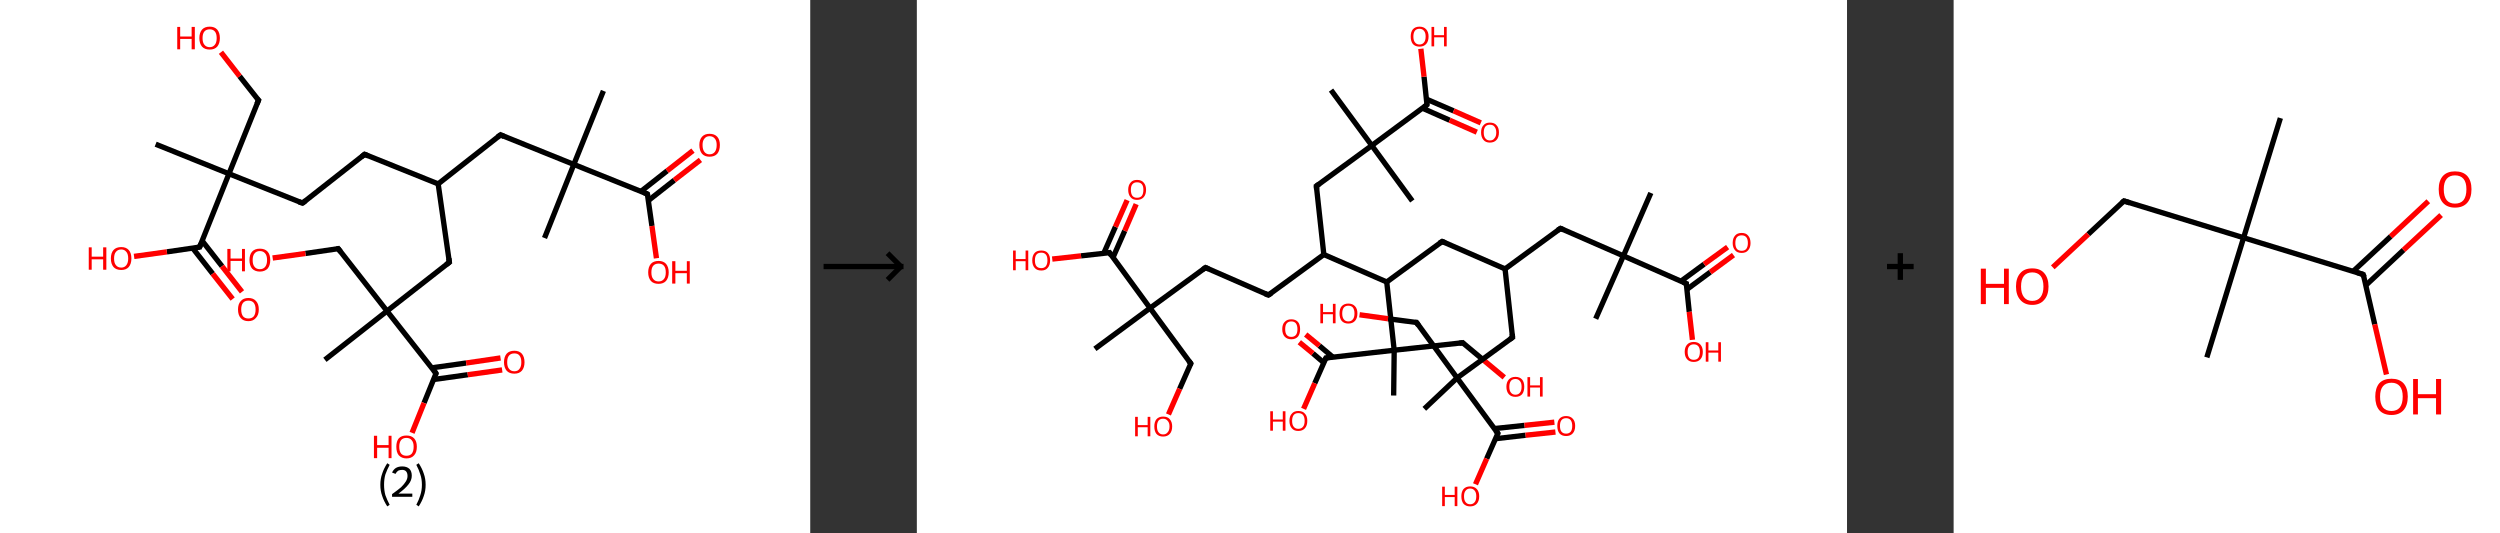 <?xml version='1.0' encoding='ASCII' standalone='yes'?>
<svg xmlns="http://www.w3.org/2000/svg" xmlns:xlink="http://www.w3.org/1999/xlink" version="1.1" width="938.0px" viewBox="0 0 938.0 200.0" height="200.0px">
  <rect x="0" y="0" width="938.0" height="200.0" fill="#333333" stroke="none"/>
  <g>
    <g transform="translate(0, 0) scale(1 1) "><!-- END OF HEADER -->
<rect style="opacity:1.0;fill:#FFFFFF;stroke:none" width="304.0" height="200.0" x="0.0" y="0.0"> </rect>
<path class="bond-0 atom-0 atom-1" d="M 226.4,34.1 L 215.3,61.7" style="fill:none;fill-rule:evenodd;stroke:#000000;stroke-width:2.0px;stroke-linecap:butt;stroke-linejoin:miter;stroke-opacity:1"/>
<path class="bond-1 atom-1 atom-2" d="M 215.3,61.7 L 204.3,89.3" style="fill:none;fill-rule:evenodd;stroke:#000000;stroke-width:2.0px;stroke-linecap:butt;stroke-linejoin:miter;stroke-opacity:1"/>
<path class="bond-2 atom-1 atom-3" d="M 215.3,61.7 L 187.8,50.6" style="fill:none;fill-rule:evenodd;stroke:#000000;stroke-width:2.0px;stroke-linecap:butt;stroke-linejoin:miter;stroke-opacity:1"/>
<path class="bond-3 atom-3 atom-4" d="M 187.8,50.6 L 164.4,69.0" style="fill:none;fill-rule:evenodd;stroke:#000000;stroke-width:2.0px;stroke-linecap:butt;stroke-linejoin:miter;stroke-opacity:1"/>
<path class="bond-4 atom-4 atom-5" d="M 164.4,69.0 L 136.8,57.9" style="fill:none;fill-rule:evenodd;stroke:#000000;stroke-width:2.0px;stroke-linecap:butt;stroke-linejoin:miter;stroke-opacity:1"/>
<path class="bond-5 atom-5 atom-6" d="M 136.8,57.9 L 113.5,76.2" style="fill:none;fill-rule:evenodd;stroke:#000000;stroke-width:2.0px;stroke-linecap:butt;stroke-linejoin:miter;stroke-opacity:1"/>
<path class="bond-6 atom-6 atom-7" d="M 113.5,76.2 L 85.9,65.2" style="fill:none;fill-rule:evenodd;stroke:#000000;stroke-width:2.0px;stroke-linecap:butt;stroke-linejoin:miter;stroke-opacity:1"/>
<path class="bond-7 atom-7 atom-8" d="M 85.9,65.2 L 58.4,54.1" style="fill:none;fill-rule:evenodd;stroke:#000000;stroke-width:2.0px;stroke-linecap:butt;stroke-linejoin:miter;stroke-opacity:1"/>
<path class="bond-8 atom-7 atom-9" d="M 85.9,65.2 L 97.0,37.6" style="fill:none;fill-rule:evenodd;stroke:#000000;stroke-width:2.0px;stroke-linecap:butt;stroke-linejoin:miter;stroke-opacity:1"/>
<path class="bond-9 atom-9 atom-10" d="M 97.0,37.6 L 89.9,28.6" style="fill:none;fill-rule:evenodd;stroke:#000000;stroke-width:2.0px;stroke-linecap:butt;stroke-linejoin:miter;stroke-opacity:1"/>
<path class="bond-9 atom-9 atom-10" d="M 89.9,28.6 L 82.9,19.6" style="fill:none;fill-rule:evenodd;stroke:#FF0000;stroke-width:2.0px;stroke-linecap:butt;stroke-linejoin:miter;stroke-opacity:1"/>
<path class="bond-10 atom-7 atom-11" d="M 85.9,65.2 L 74.9,92.7" style="fill:none;fill-rule:evenodd;stroke:#000000;stroke-width:2.0px;stroke-linecap:butt;stroke-linejoin:miter;stroke-opacity:1"/>
<path class="bond-11 atom-11 atom-12" d="M 72.3,93.1 L 79.8,102.7" style="fill:none;fill-rule:evenodd;stroke:#000000;stroke-width:2.0px;stroke-linecap:butt;stroke-linejoin:miter;stroke-opacity:1"/>
<path class="bond-11 atom-11 atom-12" d="M 79.8,102.7 L 87.3,112.2" style="fill:none;fill-rule:evenodd;stroke:#FF0000;stroke-width:2.0px;stroke-linecap:butt;stroke-linejoin:miter;stroke-opacity:1"/>
<path class="bond-11 atom-11 atom-12" d="M 75.8,90.3 L 83.3,99.9" style="fill:none;fill-rule:evenodd;stroke:#000000;stroke-width:2.0px;stroke-linecap:butt;stroke-linejoin:miter;stroke-opacity:1"/>
<path class="bond-11 atom-11 atom-12" d="M 83.3,99.9 L 90.8,109.5" style="fill:none;fill-rule:evenodd;stroke:#FF0000;stroke-width:2.0px;stroke-linecap:butt;stroke-linejoin:miter;stroke-opacity:1"/>
<path class="bond-12 atom-11 atom-13" d="M 74.9,92.7 L 62.6,94.5" style="fill:none;fill-rule:evenodd;stroke:#000000;stroke-width:2.0px;stroke-linecap:butt;stroke-linejoin:miter;stroke-opacity:1"/>
<path class="bond-12 atom-11 atom-13" d="M 62.6,94.5 L 50.3,96.2" style="fill:none;fill-rule:evenodd;stroke:#FF0000;stroke-width:2.0px;stroke-linecap:butt;stroke-linejoin:miter;stroke-opacity:1"/>
<path class="bond-13 atom-4 atom-14" d="M 164.4,69.0 L 168.6,98.4" style="fill:none;fill-rule:evenodd;stroke:#000000;stroke-width:2.0px;stroke-linecap:butt;stroke-linejoin:miter;stroke-opacity:1"/>
<path class="bond-14 atom-14 atom-15" d="M 168.6,98.4 L 145.2,116.7" style="fill:none;fill-rule:evenodd;stroke:#000000;stroke-width:2.0px;stroke-linecap:butt;stroke-linejoin:miter;stroke-opacity:1"/>
<path class="bond-15 atom-15 atom-16" d="M 145.2,116.7 L 121.9,135.0" style="fill:none;fill-rule:evenodd;stroke:#000000;stroke-width:2.0px;stroke-linecap:butt;stroke-linejoin:miter;stroke-opacity:1"/>
<path class="bond-16 atom-15 atom-17" d="M 145.2,116.7 L 126.9,93.3" style="fill:none;fill-rule:evenodd;stroke:#000000;stroke-width:2.0px;stroke-linecap:butt;stroke-linejoin:miter;stroke-opacity:1"/>
<path class="bond-17 atom-17 atom-18" d="M 126.9,93.3 L 114.6,95.1" style="fill:none;fill-rule:evenodd;stroke:#000000;stroke-width:2.0px;stroke-linecap:butt;stroke-linejoin:miter;stroke-opacity:1"/>
<path class="bond-17 atom-17 atom-18" d="M 114.6,95.1 L 102.3,96.8" style="fill:none;fill-rule:evenodd;stroke:#FF0000;stroke-width:2.0px;stroke-linecap:butt;stroke-linejoin:miter;stroke-opacity:1"/>
<path class="bond-18 atom-15 atom-19" d="M 145.2,116.7 L 163.6,140.1" style="fill:none;fill-rule:evenodd;stroke:#000000;stroke-width:2.0px;stroke-linecap:butt;stroke-linejoin:miter;stroke-opacity:1"/>
<path class="bond-19 atom-19 atom-20" d="M 162.6,142.4 L 175.5,140.6" style="fill:none;fill-rule:evenodd;stroke:#000000;stroke-width:2.0px;stroke-linecap:butt;stroke-linejoin:miter;stroke-opacity:1"/>
<path class="bond-19 atom-19 atom-20" d="M 175.5,140.6 L 188.4,138.8" style="fill:none;fill-rule:evenodd;stroke:#FF0000;stroke-width:2.0px;stroke-linecap:butt;stroke-linejoin:miter;stroke-opacity:1"/>
<path class="bond-19 atom-19 atom-20" d="M 162.0,138.0 L 174.9,136.2" style="fill:none;fill-rule:evenodd;stroke:#000000;stroke-width:2.0px;stroke-linecap:butt;stroke-linejoin:miter;stroke-opacity:1"/>
<path class="bond-19 atom-19 atom-20" d="M 174.9,136.2 L 187.8,134.3" style="fill:none;fill-rule:evenodd;stroke:#FF0000;stroke-width:2.0px;stroke-linecap:butt;stroke-linejoin:miter;stroke-opacity:1"/>
<path class="bond-20 atom-19 atom-21" d="M 163.6,140.1 L 159.1,151.2" style="fill:none;fill-rule:evenodd;stroke:#000000;stroke-width:2.0px;stroke-linecap:butt;stroke-linejoin:miter;stroke-opacity:1"/>
<path class="bond-20 atom-19 atom-21" d="M 159.1,151.2 L 154.6,162.4" style="fill:none;fill-rule:evenodd;stroke:#FF0000;stroke-width:2.0px;stroke-linecap:butt;stroke-linejoin:miter;stroke-opacity:1"/>
<path class="bond-21 atom-1 atom-22" d="M 215.3,61.7 L 242.9,72.8" style="fill:none;fill-rule:evenodd;stroke:#000000;stroke-width:2.0px;stroke-linecap:butt;stroke-linejoin:miter;stroke-opacity:1"/>
<path class="bond-22 atom-22 atom-23" d="M 243.2,75.3 L 253.0,67.6" style="fill:none;fill-rule:evenodd;stroke:#000000;stroke-width:2.0px;stroke-linecap:butt;stroke-linejoin:miter;stroke-opacity:1"/>
<path class="bond-22 atom-22 atom-23" d="M 253.0,67.6 L 262.8,60.0" style="fill:none;fill-rule:evenodd;stroke:#FF0000;stroke-width:2.0px;stroke-linecap:butt;stroke-linejoin:miter;stroke-opacity:1"/>
<path class="bond-22 atom-22 atom-23" d="M 240.5,71.8 L 250.3,64.1" style="fill:none;fill-rule:evenodd;stroke:#000000;stroke-width:2.0px;stroke-linecap:butt;stroke-linejoin:miter;stroke-opacity:1"/>
<path class="bond-22 atom-22 atom-23" d="M 250.3,64.1 L 260.0,56.5" style="fill:none;fill-rule:evenodd;stroke:#FF0000;stroke-width:2.0px;stroke-linecap:butt;stroke-linejoin:miter;stroke-opacity:1"/>
<path class="bond-23 atom-22 atom-24" d="M 242.9,72.8 L 244.6,84.8" style="fill:none;fill-rule:evenodd;stroke:#000000;stroke-width:2.0px;stroke-linecap:butt;stroke-linejoin:miter;stroke-opacity:1"/>
<path class="bond-23 atom-22 atom-24" d="M 244.6,84.8 L 246.3,96.9" style="fill:none;fill-rule:evenodd;stroke:#FF0000;stroke-width:2.0px;stroke-linecap:butt;stroke-linejoin:miter;stroke-opacity:1"/>
<path d="M 189.1,51.2 L 187.8,50.6 L 186.6,51.5" style="fill:none;stroke:#000000;stroke-width:2.0px;stroke-linecap:butt;stroke-linejoin:miter;stroke-opacity:1;"/>
<path d="M 138.2,58.5 L 136.8,57.9 L 135.7,58.8" style="fill:none;stroke:#000000;stroke-width:2.0px;stroke-linecap:butt;stroke-linejoin:miter;stroke-opacity:1;"/>
<path d="M 114.7,75.3 L 113.5,76.2 L 112.1,75.7" style="fill:none;stroke:#000000;stroke-width:2.0px;stroke-linecap:butt;stroke-linejoin:miter;stroke-opacity:1;"/>
<path d="M 96.4,39.0 L 97.0,37.6 L 96.6,37.2" style="fill:none;stroke:#000000;stroke-width:2.0px;stroke-linecap:butt;stroke-linejoin:miter;stroke-opacity:1;"/>
<path d="M 75.4,91.4 L 74.9,92.7 L 74.2,92.8" style="fill:none;stroke:#000000;stroke-width:2.0px;stroke-linecap:butt;stroke-linejoin:miter;stroke-opacity:1;"/>
<path d="M 168.4,96.9 L 168.6,98.4 L 167.4,99.3" style="fill:none;stroke:#000000;stroke-width:2.0px;stroke-linecap:butt;stroke-linejoin:miter;stroke-opacity:1;"/>
<path d="M 127.8,94.5 L 126.9,93.3 L 126.3,93.4" style="fill:none;stroke:#000000;stroke-width:2.0px;stroke-linecap:butt;stroke-linejoin:miter;stroke-opacity:1;"/>
<path d="M 162.7,138.9 L 163.6,140.1 L 163.4,140.6" style="fill:none;stroke:#000000;stroke-width:2.0px;stroke-linecap:butt;stroke-linejoin:miter;stroke-opacity:1;"/>
<path d="M 241.5,72.2 L 242.9,72.8 L 243.0,73.4" style="fill:none;stroke:#000000;stroke-width:2.0px;stroke-linecap:butt;stroke-linejoin:miter;stroke-opacity:1;"/>
<path class="atom-10" d="M 66.5 10.1 L 67.6 10.1 L 67.6 13.7 L 71.9 13.7 L 71.9 10.1 L 73.1 10.1 L 73.1 18.5 L 71.9 18.5 L 71.9 14.6 L 67.6 14.6 L 67.6 18.5 L 66.5 18.5 L 66.5 10.1 " fill="#FF0000"/>
<path class="atom-10" d="M 74.8 14.3 Q 74.8 12.3, 75.8 11.1 Q 76.8 10.0, 78.7 10.0 Q 80.5 10.0, 81.5 11.1 Q 82.5 12.3, 82.5 14.3 Q 82.5 16.3, 81.5 17.5 Q 80.5 18.6, 78.7 18.6 Q 76.8 18.6, 75.8 17.5 Q 74.8 16.3, 74.8 14.3 M 78.7 17.7 Q 79.9 17.7, 80.6 16.8 Q 81.3 16.0, 81.3 14.3 Q 81.3 12.6, 80.6 11.8 Q 79.9 11.0, 78.7 11.0 Q 77.4 11.0, 76.7 11.8 Q 76.0 12.6, 76.0 14.3 Q 76.0 16.0, 76.7 16.8 Q 77.4 17.7, 78.7 17.7 " fill="#FF0000"/>
<path class="atom-12" d="M 89.3 116.1 Q 89.3 114.1, 90.3 113.0 Q 91.3 111.8, 93.2 111.8 Q 95.1 111.8, 96.1 113.0 Q 97.1 114.1, 97.1 116.1 Q 97.1 118.2, 96.0 119.3 Q 95.0 120.5, 93.2 120.5 Q 91.3 120.5, 90.3 119.3 Q 89.3 118.2, 89.3 116.1 M 93.2 119.5 Q 94.5 119.5, 95.2 118.7 Q 95.9 117.8, 95.9 116.1 Q 95.9 114.5, 95.2 113.6 Q 94.5 112.8, 93.2 112.8 Q 91.9 112.8, 91.2 113.6 Q 90.5 114.5, 90.5 116.1 Q 90.5 117.8, 91.2 118.7 Q 91.9 119.5, 93.2 119.5 " fill="#FF0000"/>
<path class="atom-13" d="M 33.3 92.8 L 34.4 92.8 L 34.4 96.3 L 38.7 96.3 L 38.7 92.8 L 39.9 92.8 L 39.9 101.2 L 38.7 101.2 L 38.7 97.3 L 34.4 97.3 L 34.4 101.2 L 33.3 101.2 L 33.3 92.8 " fill="#FF0000"/>
<path class="atom-13" d="M 41.6 97.0 Q 41.6 94.9, 42.6 93.8 Q 43.6 92.7, 45.5 92.7 Q 47.3 92.7, 48.3 93.8 Q 49.3 94.9, 49.3 97.0 Q 49.3 99.0, 48.3 100.2 Q 47.3 101.3, 45.5 101.3 Q 43.6 101.3, 42.6 100.2 Q 41.6 99.0, 41.6 97.0 M 45.5 100.4 Q 46.7 100.4, 47.4 99.5 Q 48.1 98.6, 48.1 97.0 Q 48.1 95.3, 47.4 94.5 Q 46.7 93.6, 45.5 93.6 Q 44.2 93.6, 43.5 94.5 Q 42.8 95.3, 42.8 97.0 Q 42.8 98.7, 43.5 99.5 Q 44.2 100.4, 45.5 100.4 " fill="#FF0000"/>
<path class="atom-18" d="M 85.3 93.4 L 86.5 93.4 L 86.5 97.0 L 90.8 97.0 L 90.8 93.4 L 91.9 93.4 L 91.9 101.8 L 90.8 101.8 L 90.8 97.9 L 86.5 97.9 L 86.5 101.8 L 85.3 101.8 L 85.3 93.4 " fill="#FF0000"/>
<path class="atom-18" d="M 93.6 97.6 Q 93.6 95.5, 94.6 94.4 Q 95.6 93.3, 97.5 93.3 Q 99.4 93.3, 100.4 94.4 Q 101.4 95.5, 101.4 97.6 Q 101.4 99.6, 100.4 100.8 Q 99.3 101.9, 97.5 101.9 Q 95.7 101.9, 94.6 100.8 Q 93.6 99.6, 93.6 97.6 M 97.5 101.0 Q 98.8 101.0, 99.5 100.1 Q 100.2 99.2, 100.2 97.6 Q 100.2 95.9, 99.5 95.1 Q 98.8 94.2, 97.5 94.2 Q 96.2 94.2, 95.5 95.1 Q 94.8 95.9, 94.8 97.6 Q 94.8 99.3, 95.5 100.1 Q 96.2 101.0, 97.5 101.0 " fill="#FF0000"/>
<path class="atom-20" d="M 189.1 135.9 Q 189.1 133.9, 190.1 132.7 Q 191.1 131.6, 193.0 131.6 Q 194.8 131.6, 195.8 132.7 Q 196.8 133.9, 196.8 135.9 Q 196.8 137.9, 195.8 139.1 Q 194.8 140.2, 193.0 140.2 Q 191.1 140.2, 190.1 139.1 Q 189.1 137.9, 189.1 135.9 M 193.0 139.3 Q 194.3 139.3, 194.9 138.4 Q 195.6 137.6, 195.6 135.9 Q 195.6 134.2, 194.9 133.4 Q 194.3 132.6, 193.0 132.6 Q 191.7 132.6, 191.0 133.4 Q 190.3 134.2, 190.3 135.9 Q 190.3 137.6, 191.0 138.4 Q 191.7 139.3, 193.0 139.3 " fill="#FF0000"/>
<path class="atom-21" d="M 140.3 163.5 L 141.5 163.5 L 141.5 167.0 L 145.8 167.0 L 145.8 163.5 L 146.9 163.5 L 146.9 171.9 L 145.8 171.9 L 145.8 168.0 L 141.5 168.0 L 141.5 171.9 L 140.3 171.9 L 140.3 163.5 " fill="#FF0000"/>
<path class="atom-21" d="M 148.7 167.6 Q 148.7 165.6, 149.6 164.5 Q 150.6 163.4, 152.5 163.4 Q 154.4 163.4, 155.4 164.5 Q 156.4 165.6, 156.4 167.6 Q 156.4 169.7, 155.4 170.8 Q 154.4 172.0, 152.5 172.0 Q 150.7 172.0, 149.6 170.8 Q 148.7 169.7, 148.7 167.6 M 152.5 171.0 Q 153.8 171.0, 154.5 170.2 Q 155.2 169.3, 155.2 167.6 Q 155.2 166.0, 154.5 165.2 Q 153.8 164.3, 152.5 164.3 Q 151.2 164.3, 150.5 165.1 Q 149.8 166.0, 149.8 167.6 Q 149.8 169.3, 150.5 170.2 Q 151.2 171.0, 152.5 171.0 " fill="#FF0000"/>
<path class="atom-23" d="M 262.4 54.4 Q 262.4 52.4, 263.4 51.3 Q 264.4 50.2, 266.2 50.2 Q 268.1 50.2, 269.1 51.3 Q 270.1 52.4, 270.1 54.4 Q 270.1 56.5, 269.1 57.7 Q 268.1 58.8, 266.2 58.8 Q 264.4 58.8, 263.4 57.7 Q 262.4 56.5, 262.4 54.4 M 266.2 57.9 Q 267.5 57.9, 268.2 57.0 Q 268.9 56.1, 268.9 54.4 Q 268.9 52.8, 268.2 52.0 Q 267.5 51.1, 266.2 51.1 Q 265.0 51.1, 264.3 52.0 Q 263.6 52.8, 263.6 54.4 Q 263.6 56.1, 264.3 57.0 Q 265.0 57.9, 266.2 57.9 " fill="#FF0000"/>
<path class="atom-24" d="M 243.2 102.2 Q 243.2 100.2, 244.2 99.0 Q 245.2 97.9, 247.1 97.9 Q 248.9 97.9, 249.9 99.0 Q 250.9 100.2, 250.9 102.2 Q 250.9 104.2, 249.9 105.4 Q 248.9 106.5, 247.1 106.5 Q 245.2 106.5, 244.2 105.4 Q 243.2 104.2, 243.2 102.2 M 247.1 105.6 Q 248.4 105.6, 249.1 104.7 Q 249.8 103.9, 249.8 102.2 Q 249.8 100.5, 249.1 99.7 Q 248.4 98.9, 247.1 98.9 Q 245.8 98.9, 245.1 99.7 Q 244.4 100.5, 244.4 102.2 Q 244.4 103.9, 245.1 104.7 Q 245.8 105.6, 247.1 105.6 " fill="#FF0000"/>
<path class="atom-24" d="M 252.2 98.0 L 253.4 98.0 L 253.4 101.6 L 257.7 101.6 L 257.7 98.0 L 258.8 98.0 L 258.8 106.4 L 257.7 106.4 L 257.7 102.5 L 253.4 102.5 L 253.4 106.4 L 252.2 106.4 L 252.2 98.0 " fill="#FF0000"/>
<path class="legend" d="M 142.7 181.9 Q 142.7 179.6, 143.4 177.7 Q 144.0 175.8, 145.3 173.8 L 146.2 174.4 Q 145.2 176.3, 144.6 178.0 Q 144.1 179.7, 144.1 181.9 Q 144.1 184.0, 144.6 185.8 Q 145.2 187.5, 146.2 189.4 L 145.3 190.0 Q 144.0 188.0, 143.4 186.1 Q 142.7 184.2, 142.7 181.9 " fill="#000000"/>
<path class="legend" d="M 147.1 177.3 Q 147.6 176.2, 148.5 175.6 Q 149.5 175.0, 150.9 175.0 Q 152.6 175.0, 153.6 175.9 Q 154.5 176.8, 154.5 178.5 Q 154.5 180.2, 153.3 181.7 Q 152.1 183.3, 149.5 185.2 L 154.7 185.2 L 154.7 186.4 L 147.1 186.4 L 147.1 185.4 Q 149.2 183.9, 150.5 182.8 Q 151.7 181.6, 152.3 180.6 Q 152.9 179.6, 152.9 178.6 Q 152.9 177.5, 152.4 176.9 Q 151.9 176.3, 150.9 176.3 Q 150.0 176.3, 149.4 176.6 Q 148.8 177.0, 148.4 177.8 L 147.1 177.3 " fill="#000000"/>
<path class="legend" d="M 159.7 181.9 Q 159.7 184.2, 159.0 186.1 Q 158.4 188.0, 157.1 190.0 L 156.2 189.4 Q 157.2 187.5, 157.7 185.8 Q 158.3 184.0, 158.3 181.9 Q 158.3 179.7, 157.7 178.0 Q 157.2 176.3, 156.2 174.4 L 157.1 173.8 Q 158.4 175.8, 159.0 177.7 Q 159.7 179.6, 159.7 181.9 " fill="#000000"/>
</g>
    <g transform="translate(304.0, 0) scale(1 1) "><line x1="5" y1="100" x2="35" y2="100" style="stroke:rgb(0,0,0);stroke-width:2"/>
  <line x1="34" y1="100" x2="29" y2="95" style="stroke:rgb(0,0,0);stroke-width:2"/>
  <line x1="34" y1="100" x2="29" y2="105" style="stroke:rgb(0,0,0);stroke-width:2"/>
</g>
    <g transform="translate(344.0, 0) scale(1 1) "><!-- END OF HEADER -->
<rect style="opacity:1.0;fill:#FFFFFF;stroke:none" width="349.0" height="200.0" x="0.0" y="0.0"> </rect>
<path class="bond-0 atom-0 atom-1" d="M 275.4,72.4 L 265.1,96.0" style="fill:none;fill-rule:evenodd;stroke:#000000;stroke-width:2.0px;stroke-linecap:butt;stroke-linejoin:miter;stroke-opacity:1"/>
<path class="bond-1 atom-1 atom-2" d="M 265.1,96.0 L 254.7,119.6" style="fill:none;fill-rule:evenodd;stroke:#000000;stroke-width:2.0px;stroke-linecap:butt;stroke-linejoin:miter;stroke-opacity:1"/>
<path class="bond-2 atom-1 atom-3" d="M 265.1,96.0 L 241.5,85.7" style="fill:none;fill-rule:evenodd;stroke:#000000;stroke-width:2.0px;stroke-linecap:butt;stroke-linejoin:miter;stroke-opacity:1"/>
<path class="bond-3 atom-3 atom-4" d="M 241.5,85.7 L 220.7,100.9" style="fill:none;fill-rule:evenodd;stroke:#000000;stroke-width:2.0px;stroke-linecap:butt;stroke-linejoin:miter;stroke-opacity:1"/>
<path class="bond-4 atom-4 atom-5" d="M 220.7,100.9 L 197.1,90.6" style="fill:none;fill-rule:evenodd;stroke:#000000;stroke-width:2.0px;stroke-linecap:butt;stroke-linejoin:miter;stroke-opacity:1"/>
<path class="bond-5 atom-5 atom-6" d="M 197.1,90.6 L 176.3,105.8" style="fill:none;fill-rule:evenodd;stroke:#000000;stroke-width:2.0px;stroke-linecap:butt;stroke-linejoin:miter;stroke-opacity:1"/>
<path class="bond-6 atom-6 atom-7" d="M 176.3,105.8 L 152.7,95.5" style="fill:none;fill-rule:evenodd;stroke:#000000;stroke-width:2.0px;stroke-linecap:butt;stroke-linejoin:miter;stroke-opacity:1"/>
<path class="bond-7 atom-7 atom-8" d="M 152.7,95.5 L 131.9,110.7" style="fill:none;fill-rule:evenodd;stroke:#000000;stroke-width:2.0px;stroke-linecap:butt;stroke-linejoin:miter;stroke-opacity:1"/>
<path class="bond-8 atom-8 atom-9" d="M 131.9,110.7 L 108.3,100.4" style="fill:none;fill-rule:evenodd;stroke:#000000;stroke-width:2.0px;stroke-linecap:butt;stroke-linejoin:miter;stroke-opacity:1"/>
<path class="bond-9 atom-9 atom-10" d="M 108.3,100.4 L 87.5,115.6" style="fill:none;fill-rule:evenodd;stroke:#000000;stroke-width:2.0px;stroke-linecap:butt;stroke-linejoin:miter;stroke-opacity:1"/>
<path class="bond-10 atom-10 atom-11" d="M 87.5,115.6 L 66.8,130.9" style="fill:none;fill-rule:evenodd;stroke:#000000;stroke-width:2.0px;stroke-linecap:butt;stroke-linejoin:miter;stroke-opacity:1"/>
<path class="bond-11 atom-10 atom-12" d="M 87.5,115.6 L 102.8,136.4" style="fill:none;fill-rule:evenodd;stroke:#000000;stroke-width:2.0px;stroke-linecap:butt;stroke-linejoin:miter;stroke-opacity:1"/>
<path class="bond-12 atom-12 atom-13" d="M 102.8,136.4 L 98.6,145.9" style="fill:none;fill-rule:evenodd;stroke:#000000;stroke-width:2.0px;stroke-linecap:butt;stroke-linejoin:miter;stroke-opacity:1"/>
<path class="bond-12 atom-12 atom-13" d="M 98.6,145.9 L 94.4,155.5" style="fill:none;fill-rule:evenodd;stroke:#FF0000;stroke-width:2.0px;stroke-linecap:butt;stroke-linejoin:miter;stroke-opacity:1"/>
<path class="bond-13 atom-10 atom-14" d="M 87.5,115.6 L 72.3,94.8" style="fill:none;fill-rule:evenodd;stroke:#000000;stroke-width:2.0px;stroke-linecap:butt;stroke-linejoin:miter;stroke-opacity:1"/>
<path class="bond-14 atom-14 atom-15" d="M 73.6,96.6 L 78.0,86.6" style="fill:none;fill-rule:evenodd;stroke:#000000;stroke-width:2.0px;stroke-linecap:butt;stroke-linejoin:miter;stroke-opacity:1"/>
<path class="bond-14 atom-14 atom-15" d="M 78.0,86.6 L 82.3,76.6" style="fill:none;fill-rule:evenodd;stroke:#FF0000;stroke-width:2.0px;stroke-linecap:butt;stroke-linejoin:miter;stroke-opacity:1"/>
<path class="bond-14 atom-14 atom-15" d="M 70.1,95.1 L 74.5,85.1" style="fill:none;fill-rule:evenodd;stroke:#000000;stroke-width:2.0px;stroke-linecap:butt;stroke-linejoin:miter;stroke-opacity:1"/>
<path class="bond-14 atom-14 atom-15" d="M 74.5,85.1 L 78.9,75.1" style="fill:none;fill-rule:evenodd;stroke:#FF0000;stroke-width:2.0px;stroke-linecap:butt;stroke-linejoin:miter;stroke-opacity:1"/>
<path class="bond-15 atom-14 atom-16" d="M 72.3,94.8 L 61.6,96.0" style="fill:none;fill-rule:evenodd;stroke:#000000;stroke-width:2.0px;stroke-linecap:butt;stroke-linejoin:miter;stroke-opacity:1"/>
<path class="bond-15 atom-14 atom-16" d="M 61.6,96.0 L 50.8,97.2" style="fill:none;fill-rule:evenodd;stroke:#FF0000;stroke-width:2.0px;stroke-linecap:butt;stroke-linejoin:miter;stroke-opacity:1"/>
<path class="bond-16 atom-7 atom-17" d="M 152.7,95.5 L 149.9,69.8" style="fill:none;fill-rule:evenodd;stroke:#000000;stroke-width:2.0px;stroke-linecap:butt;stroke-linejoin:miter;stroke-opacity:1"/>
<path class="bond-17 atom-17 atom-18" d="M 149.9,69.8 L 170.7,54.6" style="fill:none;fill-rule:evenodd;stroke:#000000;stroke-width:2.0px;stroke-linecap:butt;stroke-linejoin:miter;stroke-opacity:1"/>
<path class="bond-18 atom-18 atom-19" d="M 170.7,54.6 L 185.9,75.4" style="fill:none;fill-rule:evenodd;stroke:#000000;stroke-width:2.0px;stroke-linecap:butt;stroke-linejoin:miter;stroke-opacity:1"/>
<path class="bond-19 atom-18 atom-20" d="M 170.7,54.6 L 155.4,33.8" style="fill:none;fill-rule:evenodd;stroke:#000000;stroke-width:2.0px;stroke-linecap:butt;stroke-linejoin:miter;stroke-opacity:1"/>
<path class="bond-20 atom-18 atom-21" d="M 170.7,54.6 L 191.4,39.3" style="fill:none;fill-rule:evenodd;stroke:#000000;stroke-width:2.0px;stroke-linecap:butt;stroke-linejoin:miter;stroke-opacity:1"/>
<path class="bond-21 atom-21 atom-22" d="M 189.7,40.6 L 199.9,45.1" style="fill:none;fill-rule:evenodd;stroke:#000000;stroke-width:2.0px;stroke-linecap:butt;stroke-linejoin:miter;stroke-opacity:1"/>
<path class="bond-21 atom-21 atom-22" d="M 199.9,45.1 L 210.1,49.6" style="fill:none;fill-rule:evenodd;stroke:#FF0000;stroke-width:2.0px;stroke-linecap:butt;stroke-linejoin:miter;stroke-opacity:1"/>
<path class="bond-21 atom-21 atom-22" d="M 191.2,37.2 L 201.4,41.6" style="fill:none;fill-rule:evenodd;stroke:#000000;stroke-width:2.0px;stroke-linecap:butt;stroke-linejoin:miter;stroke-opacity:1"/>
<path class="bond-21 atom-21 atom-22" d="M 201.4,41.6 L 211.6,46.1" style="fill:none;fill-rule:evenodd;stroke:#FF0000;stroke-width:2.0px;stroke-linecap:butt;stroke-linejoin:miter;stroke-opacity:1"/>
<path class="bond-22 atom-21 atom-23" d="M 191.4,39.3 L 190.3,28.8" style="fill:none;fill-rule:evenodd;stroke:#000000;stroke-width:2.0px;stroke-linecap:butt;stroke-linejoin:miter;stroke-opacity:1"/>
<path class="bond-22 atom-21 atom-23" d="M 190.3,28.8 L 189.1,18.3" style="fill:none;fill-rule:evenodd;stroke:#FF0000;stroke-width:2.0px;stroke-linecap:butt;stroke-linejoin:miter;stroke-opacity:1"/>
<path class="bond-23 atom-6 atom-24" d="M 176.3,105.8 L 179.1,131.4" style="fill:none;fill-rule:evenodd;stroke:#000000;stroke-width:2.0px;stroke-linecap:butt;stroke-linejoin:miter;stroke-opacity:1"/>
<path class="bond-24 atom-24 atom-25" d="M 179.1,131.4 L 178.9,148.4" style="fill:none;fill-rule:evenodd;stroke:#000000;stroke-width:2.0px;stroke-linecap:butt;stroke-linejoin:miter;stroke-opacity:1"/>
<path class="bond-25 atom-24 atom-26" d="M 179.1,131.4 L 204.8,128.6" style="fill:none;fill-rule:evenodd;stroke:#000000;stroke-width:2.0px;stroke-linecap:butt;stroke-linejoin:miter;stroke-opacity:1"/>
<path class="bond-26 atom-26 atom-27" d="M 204.8,128.6 L 212.6,135.1" style="fill:none;fill-rule:evenodd;stroke:#000000;stroke-width:2.0px;stroke-linecap:butt;stroke-linejoin:miter;stroke-opacity:1"/>
<path class="bond-26 atom-26 atom-27" d="M 212.6,135.1 L 220.4,141.6" style="fill:none;fill-rule:evenodd;stroke:#FF0000;stroke-width:2.0px;stroke-linecap:butt;stroke-linejoin:miter;stroke-opacity:1"/>
<path class="bond-27 atom-24 atom-28" d="M 179.1,131.4 L 153.5,134.3" style="fill:none;fill-rule:evenodd;stroke:#000000;stroke-width:2.0px;stroke-linecap:butt;stroke-linejoin:miter;stroke-opacity:1"/>
<path class="bond-28 atom-28 atom-29" d="M 156.1,134.0 L 151.0,129.7" style="fill:none;fill-rule:evenodd;stroke:#000000;stroke-width:2.0px;stroke-linecap:butt;stroke-linejoin:miter;stroke-opacity:1"/>
<path class="bond-28 atom-28 atom-29" d="M 151.0,129.7 L 145.9,125.5" style="fill:none;fill-rule:evenodd;stroke:#FF0000;stroke-width:2.0px;stroke-linecap:butt;stroke-linejoin:miter;stroke-opacity:1"/>
<path class="bond-28 atom-28 atom-29" d="M 152.7,136.1 L 148.6,132.6" style="fill:none;fill-rule:evenodd;stroke:#000000;stroke-width:2.0px;stroke-linecap:butt;stroke-linejoin:miter;stroke-opacity:1"/>
<path class="bond-28 atom-28 atom-29" d="M 148.6,132.6 L 143.5,128.4" style="fill:none;fill-rule:evenodd;stroke:#FF0000;stroke-width:2.0px;stroke-linecap:butt;stroke-linejoin:miter;stroke-opacity:1"/>
<path class="bond-29 atom-28 atom-30" d="M 153.5,134.3 L 149.3,143.8" style="fill:none;fill-rule:evenodd;stroke:#000000;stroke-width:2.0px;stroke-linecap:butt;stroke-linejoin:miter;stroke-opacity:1"/>
<path class="bond-29 atom-28 atom-30" d="M 149.3,143.8 L 145.1,153.4" style="fill:none;fill-rule:evenodd;stroke:#FF0000;stroke-width:2.0px;stroke-linecap:butt;stroke-linejoin:miter;stroke-opacity:1"/>
<path class="bond-30 atom-4 atom-31" d="M 220.7,100.9 L 223.5,126.6" style="fill:none;fill-rule:evenodd;stroke:#000000;stroke-width:2.0px;stroke-linecap:butt;stroke-linejoin:miter;stroke-opacity:1"/>
<path class="bond-31 atom-31 atom-32" d="M 223.5,126.6 L 202.7,141.8" style="fill:none;fill-rule:evenodd;stroke:#000000;stroke-width:2.0px;stroke-linecap:butt;stroke-linejoin:miter;stroke-opacity:1"/>
<path class="bond-32 atom-32 atom-33" d="M 202.7,141.8 L 190.4,153.4" style="fill:none;fill-rule:evenodd;stroke:#000000;stroke-width:2.0px;stroke-linecap:butt;stroke-linejoin:miter;stroke-opacity:1"/>
<path class="bond-33 atom-32 atom-34" d="M 202.7,141.8 L 187.5,121.0" style="fill:none;fill-rule:evenodd;stroke:#000000;stroke-width:2.0px;stroke-linecap:butt;stroke-linejoin:miter;stroke-opacity:1"/>
<path class="bond-34 atom-34 atom-35" d="M 187.5,121.0 L 176.8,119.6" style="fill:none;fill-rule:evenodd;stroke:#000000;stroke-width:2.0px;stroke-linecap:butt;stroke-linejoin:miter;stroke-opacity:1"/>
<path class="bond-34 atom-34 atom-35" d="M 176.8,119.6 L 166.1,118.1" style="fill:none;fill-rule:evenodd;stroke:#FF0000;stroke-width:2.0px;stroke-linecap:butt;stroke-linejoin:miter;stroke-opacity:1"/>
<path class="bond-35 atom-32 atom-36" d="M 202.7,141.8 L 218.0,162.6" style="fill:none;fill-rule:evenodd;stroke:#000000;stroke-width:2.0px;stroke-linecap:butt;stroke-linejoin:miter;stroke-opacity:1"/>
<path class="bond-36 atom-36 atom-37" d="M 217.1,164.6 L 228.4,163.3" style="fill:none;fill-rule:evenodd;stroke:#000000;stroke-width:2.0px;stroke-linecap:butt;stroke-linejoin:miter;stroke-opacity:1"/>
<path class="bond-36 atom-36 atom-37" d="M 228.4,163.3 L 239.6,162.1" style="fill:none;fill-rule:evenodd;stroke:#FF0000;stroke-width:2.0px;stroke-linecap:butt;stroke-linejoin:miter;stroke-opacity:1"/>
<path class="bond-36 atom-36 atom-37" d="M 216.7,160.8 L 228.0,159.6" style="fill:none;fill-rule:evenodd;stroke:#000000;stroke-width:2.0px;stroke-linecap:butt;stroke-linejoin:miter;stroke-opacity:1"/>
<path class="bond-36 atom-36 atom-37" d="M 228.0,159.6 L 239.2,158.4" style="fill:none;fill-rule:evenodd;stroke:#FF0000;stroke-width:2.0px;stroke-linecap:butt;stroke-linejoin:miter;stroke-opacity:1"/>
<path class="bond-37 atom-36 atom-38" d="M 218.0,162.6 L 213.8,172.1" style="fill:none;fill-rule:evenodd;stroke:#000000;stroke-width:2.0px;stroke-linecap:butt;stroke-linejoin:miter;stroke-opacity:1"/>
<path class="bond-37 atom-36 atom-38" d="M 213.8,172.1 L 209.6,181.7" style="fill:none;fill-rule:evenodd;stroke:#FF0000;stroke-width:2.0px;stroke-linecap:butt;stroke-linejoin:miter;stroke-opacity:1"/>
<path class="bond-38 atom-1 atom-39" d="M 265.1,96.0 L 288.7,106.4" style="fill:none;fill-rule:evenodd;stroke:#000000;stroke-width:2.0px;stroke-linecap:butt;stroke-linejoin:miter;stroke-opacity:1"/>
<path class="bond-39 atom-39 atom-40" d="M 288.9,108.6 L 297.7,102.1" style="fill:none;fill-rule:evenodd;stroke:#000000;stroke-width:2.0px;stroke-linecap:butt;stroke-linejoin:miter;stroke-opacity:1"/>
<path class="bond-39 atom-39 atom-40" d="M 297.7,102.1 L 306.4,95.7" style="fill:none;fill-rule:evenodd;stroke:#FF0000;stroke-width:2.0px;stroke-linecap:butt;stroke-linejoin:miter;stroke-opacity:1"/>
<path class="bond-39 atom-39 atom-40" d="M 286.7,105.5 L 295.4,99.1" style="fill:none;fill-rule:evenodd;stroke:#000000;stroke-width:2.0px;stroke-linecap:butt;stroke-linejoin:miter;stroke-opacity:1"/>
<path class="bond-39 atom-39 atom-40" d="M 295.4,99.1 L 304.2,92.7" style="fill:none;fill-rule:evenodd;stroke:#FF0000;stroke-width:2.0px;stroke-linecap:butt;stroke-linejoin:miter;stroke-opacity:1"/>
<path class="bond-40 atom-39 atom-41" d="M 288.7,106.4 L 289.8,117.0" style="fill:none;fill-rule:evenodd;stroke:#000000;stroke-width:2.0px;stroke-linecap:butt;stroke-linejoin:miter;stroke-opacity:1"/>
<path class="bond-40 atom-39 atom-41" d="M 289.8,117.0 L 291.0,127.5" style="fill:none;fill-rule:evenodd;stroke:#FF0000;stroke-width:2.0px;stroke-linecap:butt;stroke-linejoin:miter;stroke-opacity:1"/>
<path d="M 242.6,86.2 L 241.5,85.7 L 240.4,86.4" style="fill:none;stroke:#000000;stroke-width:2.0px;stroke-linecap:butt;stroke-linejoin:miter;stroke-opacity:1;"/>
<path d="M 198.3,91.1 L 197.1,90.6 L 196.0,91.3" style="fill:none;stroke:#000000;stroke-width:2.0px;stroke-linecap:butt;stroke-linejoin:miter;stroke-opacity:1;"/>
<path d="M 133.0,110.0 L 131.9,110.7 L 130.7,110.2" style="fill:none;stroke:#000000;stroke-width:2.0px;stroke-linecap:butt;stroke-linejoin:miter;stroke-opacity:1;"/>
<path d="M 109.5,100.9 L 108.3,100.4 L 107.3,101.1" style="fill:none;stroke:#000000;stroke-width:2.0px;stroke-linecap:butt;stroke-linejoin:miter;stroke-opacity:1;"/>
<path d="M 102.0,135.4 L 102.8,136.4 L 102.6,136.9" style="fill:none;stroke:#000000;stroke-width:2.0px;stroke-linecap:butt;stroke-linejoin:miter;stroke-opacity:1;"/>
<path d="M 73.0,95.9 L 72.3,94.8 L 71.7,94.9" style="fill:none;stroke:#000000;stroke-width:2.0px;stroke-linecap:butt;stroke-linejoin:miter;stroke-opacity:1;"/>
<path d="M 150.0,71.1 L 149.9,69.8 L 150.9,69.1" style="fill:none;stroke:#000000;stroke-width:2.0px;stroke-linecap:butt;stroke-linejoin:miter;stroke-opacity:1;"/>
<path d="M 190.4,40.1 L 191.4,39.3 L 191.4,38.8" style="fill:none;stroke:#000000;stroke-width:2.0px;stroke-linecap:butt;stroke-linejoin:miter;stroke-opacity:1;"/>
<path d="M 203.5,128.8 L 204.8,128.6 L 205.1,128.9" style="fill:none;stroke:#000000;stroke-width:2.0px;stroke-linecap:butt;stroke-linejoin:miter;stroke-opacity:1;"/>
<path d="M 154.8,134.1 L 153.5,134.3 L 153.3,134.8" style="fill:none;stroke:#000000;stroke-width:2.0px;stroke-linecap:butt;stroke-linejoin:miter;stroke-opacity:1;"/>
<path d="M 223.4,125.3 L 223.5,126.6 L 222.5,127.3" style="fill:none;stroke:#000000;stroke-width:2.0px;stroke-linecap:butt;stroke-linejoin:miter;stroke-opacity:1;"/>
<path d="M 188.2,122.1 L 187.5,121.0 L 186.9,121.0" style="fill:none;stroke:#000000;stroke-width:2.0px;stroke-linecap:butt;stroke-linejoin:miter;stroke-opacity:1;"/>
<path d="M 217.2,161.6 L 218.0,162.6 L 217.8,163.1" style="fill:none;stroke:#000000;stroke-width:2.0px;stroke-linecap:butt;stroke-linejoin:miter;stroke-opacity:1;"/>
<path d="M 287.5,105.9 L 288.7,106.4 L 288.7,106.9" style="fill:none;stroke:#000000;stroke-width:2.0px;stroke-linecap:butt;stroke-linejoin:miter;stroke-opacity:1;"/>
<path class="atom-13" d="M 81.9 156.4 L 82.9 156.4 L 82.9 159.5 L 86.6 159.5 L 86.6 156.4 L 87.6 156.4 L 87.6 163.7 L 86.6 163.7 L 86.6 160.3 L 82.9 160.3 L 82.9 163.7 L 81.9 163.7 L 81.9 156.4 " fill="#FF0000"/>
<path class="atom-13" d="M 89.1 160.0 Q 89.1 158.3, 89.9 157.3 Q 90.8 156.3, 92.4 156.3 Q 94.1 156.3, 94.9 157.3 Q 95.8 158.3, 95.8 160.0 Q 95.8 161.8, 94.9 162.8 Q 94.0 163.8, 92.4 163.8 Q 90.8 163.8, 89.9 162.8 Q 89.1 161.8, 89.1 160.0 M 92.4 163.0 Q 93.5 163.0, 94.1 162.2 Q 94.8 161.5, 94.8 160.0 Q 94.8 158.6, 94.1 157.9 Q 93.5 157.1, 92.4 157.1 Q 91.3 157.1, 90.7 157.8 Q 90.1 158.6, 90.1 160.0 Q 90.1 161.5, 90.7 162.2 Q 91.3 163.0, 92.4 163.0 " fill="#FF0000"/>
<path class="atom-15" d="M 79.3 71.2 Q 79.3 69.5, 80.2 68.5 Q 81.0 67.5, 82.6 67.5 Q 84.3 67.5, 85.1 68.5 Q 86.0 69.5, 86.0 71.2 Q 86.0 73.0, 85.1 74.0 Q 84.2 75.0, 82.6 75.0 Q 81.0 75.0, 80.2 74.0 Q 79.3 73.0, 79.3 71.2 M 82.6 74.2 Q 83.8 74.2, 84.4 73.5 Q 85.0 72.7, 85.0 71.2 Q 85.0 69.8, 84.4 69.1 Q 83.8 68.4, 82.6 68.4 Q 81.5 68.4, 80.9 69.1 Q 80.3 69.8, 80.3 71.2 Q 80.3 72.7, 80.9 73.5 Q 81.5 74.2, 82.6 74.2 " fill="#FF0000"/>
<path class="atom-16" d="M 36.1 94.0 L 37.1 94.0 L 37.1 97.2 L 40.8 97.2 L 40.8 94.0 L 41.8 94.0 L 41.8 101.4 L 40.8 101.4 L 40.8 98.0 L 37.1 98.0 L 37.1 101.4 L 36.1 101.4 L 36.1 94.0 " fill="#FF0000"/>
<path class="atom-16" d="M 43.3 97.7 Q 43.3 95.9, 44.2 94.9 Q 45.0 94.0, 46.7 94.0 Q 48.3 94.0, 49.1 94.9 Q 50.0 95.9, 50.0 97.7 Q 50.0 99.5, 49.1 100.5 Q 48.3 101.5, 46.7 101.5 Q 45.0 101.5, 44.2 100.5 Q 43.3 99.5, 43.3 97.7 M 46.7 100.6 Q 47.8 100.6, 48.4 99.9 Q 49.0 99.1, 49.0 97.7 Q 49.0 96.2, 48.4 95.5 Q 47.8 94.8, 46.7 94.8 Q 45.5 94.8, 44.9 95.5 Q 44.3 96.2, 44.3 97.7 Q 44.3 99.2, 44.9 99.9 Q 45.5 100.6, 46.7 100.6 " fill="#FF0000"/>
<path class="atom-22" d="M 211.7 49.7 Q 211.7 47.9, 212.6 47.0 Q 213.4 46.0, 215.0 46.0 Q 216.7 46.0, 217.5 47.0 Q 218.4 47.9, 218.4 49.7 Q 218.4 51.5, 217.5 52.5 Q 216.6 53.5, 215.0 53.5 Q 213.4 53.5, 212.6 52.5 Q 211.7 51.5, 211.7 49.7 M 215.0 52.7 Q 216.2 52.7, 216.7 51.9 Q 217.4 51.2, 217.4 49.7 Q 217.4 48.3, 216.7 47.5 Q 216.2 46.8, 215.0 46.8 Q 213.9 46.8, 213.3 47.5 Q 212.7 48.3, 212.7 49.7 Q 212.7 51.2, 213.3 51.9 Q 213.9 52.7, 215.0 52.7 " fill="#FF0000"/>
<path class="atom-23" d="M 185.3 13.7 Q 185.3 12.0, 186.1 11.0 Q 187.0 10.0, 188.6 10.0 Q 190.2 10.0, 191.1 11.0 Q 192.0 12.0, 192.0 13.7 Q 192.0 15.5, 191.1 16.5 Q 190.2 17.5, 188.6 17.5 Q 187.0 17.5, 186.1 16.5 Q 185.3 15.5, 185.3 13.7 M 188.6 16.7 Q 189.7 16.7, 190.3 15.9 Q 190.9 15.2, 190.9 13.7 Q 190.9 12.3, 190.3 11.6 Q 189.7 10.8, 188.6 10.8 Q 187.5 10.8, 186.9 11.5 Q 186.3 12.3, 186.3 13.7 Q 186.3 15.2, 186.9 15.9 Q 187.5 16.7, 188.6 16.7 " fill="#FF0000"/>
<path class="atom-23" d="M 193.1 10.1 L 194.1 10.1 L 194.1 13.2 L 197.8 13.2 L 197.8 10.1 L 198.8 10.1 L 198.8 17.4 L 197.8 17.4 L 197.8 14.0 L 194.1 14.0 L 194.1 17.4 L 193.1 17.4 L 193.1 10.1 " fill="#FF0000"/>
<path class="atom-27" d="M 221.2 145.1 Q 221.2 143.4, 222.1 142.4 Q 223.0 141.4, 224.6 141.4 Q 226.2 141.4, 227.1 142.4 Q 227.9 143.4, 227.9 145.1 Q 227.9 146.9, 227.1 147.9 Q 226.2 148.9, 224.6 148.9 Q 223.0 148.9, 222.1 147.9 Q 221.2 146.9, 221.2 145.1 M 224.6 148.1 Q 225.7 148.1, 226.3 147.3 Q 226.9 146.6, 226.9 145.1 Q 226.9 143.7, 226.3 143.0 Q 225.7 142.2, 224.6 142.2 Q 223.5 142.2, 222.9 142.9 Q 222.3 143.7, 222.3 145.1 Q 222.3 146.6, 222.9 147.3 Q 223.5 148.1, 224.6 148.1 " fill="#FF0000"/>
<path class="atom-27" d="M 229.1 141.5 L 230.1 141.5 L 230.1 144.6 L 233.8 144.6 L 233.8 141.5 L 234.8 141.5 L 234.8 148.8 L 233.8 148.8 L 233.8 145.4 L 230.1 145.4 L 230.1 148.8 L 229.1 148.8 L 229.1 141.5 " fill="#FF0000"/>
<path class="atom-29" d="M 137.1 123.5 Q 137.1 121.7, 138.0 120.8 Q 138.9 119.8, 140.5 119.8 Q 142.1 119.8, 143.0 120.8 Q 143.8 121.7, 143.8 123.5 Q 143.8 125.3, 143.0 126.3 Q 142.1 127.3, 140.5 127.3 Q 138.9 127.3, 138.0 126.3 Q 137.1 125.3, 137.1 123.5 M 140.5 126.4 Q 141.6 126.4, 142.2 125.7 Q 142.8 125.0, 142.8 123.5 Q 142.8 122.1, 142.2 121.3 Q 141.6 120.6, 140.5 120.6 Q 139.4 120.6, 138.8 121.3 Q 138.2 122.0, 138.2 123.5 Q 138.2 125.0, 138.8 125.7 Q 139.4 126.4, 140.5 126.4 " fill="#FF0000"/>
<path class="atom-30" d="M 132.6 154.3 L 133.6 154.3 L 133.6 157.4 L 137.3 157.4 L 137.3 154.3 L 138.3 154.3 L 138.3 161.6 L 137.3 161.6 L 137.3 158.2 L 133.6 158.2 L 133.6 161.6 L 132.6 161.6 L 132.6 154.3 " fill="#FF0000"/>
<path class="atom-30" d="M 139.8 157.9 Q 139.8 156.1, 140.7 155.2 Q 141.5 154.2, 143.1 154.2 Q 144.8 154.2, 145.6 155.2 Q 146.5 156.1, 146.5 157.9 Q 146.5 159.7, 145.6 160.7 Q 144.7 161.7, 143.1 161.7 Q 141.5 161.7, 140.7 160.7 Q 139.8 159.7, 139.8 157.9 M 143.1 160.9 Q 144.3 160.9, 144.9 160.1 Q 145.5 159.4, 145.5 157.9 Q 145.5 156.5, 144.9 155.7 Q 144.3 155.0, 143.1 155.0 Q 142.0 155.0, 141.4 155.7 Q 140.8 156.5, 140.8 157.9 Q 140.8 159.4, 141.4 160.1 Q 142.0 160.9, 143.1 160.9 " fill="#FF0000"/>
<path class="atom-35" d="M 151.4 114.0 L 152.4 114.0 L 152.4 117.1 L 156.1 117.1 L 156.1 114.0 L 157.1 114.0 L 157.1 121.3 L 156.1 121.3 L 156.1 117.9 L 152.4 117.9 L 152.4 121.3 L 151.4 121.3 L 151.4 114.0 " fill="#FF0000"/>
<path class="atom-35" d="M 158.6 117.6 Q 158.6 115.8, 159.4 114.9 Q 160.3 113.9, 161.9 113.9 Q 163.5 113.9, 164.4 114.9 Q 165.3 115.8, 165.3 117.6 Q 165.3 119.4, 164.4 120.4 Q 163.5 121.4, 161.9 121.4 Q 160.3 121.4, 159.4 120.4 Q 158.6 119.4, 158.6 117.6 M 161.9 120.6 Q 163.0 120.6, 163.6 119.8 Q 164.2 119.1, 164.2 117.6 Q 164.2 116.2, 163.6 115.4 Q 163.0 114.7, 161.9 114.7 Q 160.8 114.7, 160.2 115.4 Q 159.6 116.2, 159.6 117.6 Q 159.6 119.1, 160.2 119.8 Q 160.8 120.6, 161.9 120.6 " fill="#FF0000"/>
<path class="atom-37" d="M 240.3 159.8 Q 240.3 158.0, 241.1 157.1 Q 242.0 156.1, 243.6 156.1 Q 245.2 156.1, 246.1 157.1 Q 247.0 158.0, 247.0 159.8 Q 247.0 161.6, 246.1 162.6 Q 245.2 163.6, 243.6 163.6 Q 242.0 163.6, 241.1 162.6 Q 240.3 161.6, 240.3 159.8 M 243.6 162.7 Q 244.7 162.7, 245.3 162.0 Q 245.9 161.3, 245.9 159.8 Q 245.9 158.4, 245.3 157.6 Q 244.7 156.9, 243.6 156.9 Q 242.5 156.9, 241.9 157.6 Q 241.3 158.3, 241.3 159.8 Q 241.3 161.3, 241.9 162.0 Q 242.5 162.7, 243.6 162.7 " fill="#FF0000"/>
<path class="atom-38" d="M 197.1 182.6 L 198.1 182.6 L 198.1 185.7 L 201.8 185.7 L 201.8 182.6 L 202.8 182.6 L 202.8 189.9 L 201.8 189.9 L 201.8 186.5 L 198.1 186.5 L 198.1 189.9 L 197.1 189.9 L 197.1 182.6 " fill="#FF0000"/>
<path class="atom-38" d="M 204.3 186.2 Q 204.3 184.5, 205.1 183.5 Q 206.0 182.5, 207.6 182.5 Q 209.2 182.5, 210.1 183.5 Q 211.0 184.5, 211.0 186.2 Q 211.0 188.0, 210.1 189.0 Q 209.2 190.0, 207.6 190.0 Q 206.0 190.0, 205.1 189.0 Q 204.3 188.0, 204.3 186.2 M 207.6 189.2 Q 208.7 189.2, 209.3 188.4 Q 209.9 187.7, 209.9 186.2 Q 209.9 184.8, 209.3 184.1 Q 208.7 183.3, 207.6 183.3 Q 206.5 183.3, 205.9 184.1 Q 205.3 184.8, 205.3 186.2 Q 205.3 187.7, 205.9 188.4 Q 206.5 189.2, 207.6 189.2 " fill="#FF0000"/>
<path class="atom-40" d="M 306.1 91.2 Q 306.1 89.4, 307.0 88.4 Q 307.8 87.4, 309.5 87.4 Q 311.1 87.4, 311.9 88.4 Q 312.8 89.4, 312.8 91.2 Q 312.8 92.9, 311.9 93.9 Q 311.1 94.9, 309.5 94.9 Q 307.8 94.9, 307.0 93.9 Q 306.1 92.9, 306.1 91.2 M 309.5 94.1 Q 310.6 94.1, 311.2 93.4 Q 311.8 92.6, 311.8 91.2 Q 311.8 89.7, 311.2 89.0 Q 310.6 88.3, 309.5 88.3 Q 308.3 88.3, 307.7 89.0 Q 307.1 89.7, 307.1 91.2 Q 307.1 92.6, 307.7 93.4 Q 308.3 94.1, 309.5 94.1 " fill="#FF0000"/>
<path class="atom-41" d="M 288.1 132.0 Q 288.1 130.3, 289.0 129.3 Q 289.9 128.3, 291.5 128.3 Q 293.1 128.3, 294.0 129.3 Q 294.9 130.3, 294.9 132.0 Q 294.9 133.8, 294.0 134.8 Q 293.1 135.8, 291.5 135.8 Q 289.9 135.8, 289.0 134.8 Q 288.1 133.8, 288.1 132.0 M 291.5 135.0 Q 292.6 135.0, 293.2 134.3 Q 293.8 133.5, 293.8 132.0 Q 293.8 130.6, 293.2 129.9 Q 292.6 129.2, 291.5 129.2 Q 290.4 129.2, 289.8 129.9 Q 289.2 130.6, 289.2 132.0 Q 289.2 133.5, 289.8 134.3 Q 290.4 135.0, 291.5 135.0 " fill="#FF0000"/>
<path class="atom-41" d="M 296.0 128.4 L 297.0 128.4 L 297.0 131.5 L 300.7 131.5 L 300.7 128.4 L 301.7 128.4 L 301.7 135.7 L 300.7 135.7 L 300.7 132.3 L 297.0 132.3 L 297.0 135.7 L 296.0 135.7 L 296.0 128.4 " fill="#FF0000"/>
</g>
    <g transform="translate(693.0, 0) scale(1 1) "><line x1="15" y1="100" x2="25" y2="100" style="stroke:rgb(0,0,0);stroke-width:2"/>
  <line x1="20" y1="95" x2="20" y2="105" style="stroke:rgb(0,0,0);stroke-width:2"/>
</g>
    <g transform="translate(733.0, 0) scale(1 1) "><!-- END OF HEADER -->
<rect style="opacity:1.0;fill:#FFFFFF;stroke:none" width="205.0" height="200.0" x="0.0" y="0.0"> </rect>
<path class="bond-0 atom-0 atom-1" d="M 122.6,44.3 L 108.8,89.2" style="fill:none;fill-rule:evenodd;stroke:#000000;stroke-width:2.0px;stroke-linecap:butt;stroke-linejoin:miter;stroke-opacity:1"/>
<path class="bond-1 atom-1 atom-2" d="M 108.8,89.2 L 95.0,134.1" style="fill:none;fill-rule:evenodd;stroke:#000000;stroke-width:2.0px;stroke-linecap:butt;stroke-linejoin:miter;stroke-opacity:1"/>
<path class="bond-2 atom-1 atom-3" d="M 108.8,89.2 L 63.9,75.4" style="fill:none;fill-rule:evenodd;stroke:#000000;stroke-width:2.0px;stroke-linecap:butt;stroke-linejoin:miter;stroke-opacity:1"/>
<path class="bond-3 atom-3 atom-4" d="M 63.9,75.4 L 50.5,87.9" style="fill:none;fill-rule:evenodd;stroke:#000000;stroke-width:2.0px;stroke-linecap:butt;stroke-linejoin:miter;stroke-opacity:1"/>
<path class="bond-3 atom-3 atom-4" d="M 50.5,87.9 L 37.2,100.3" style="fill:none;fill-rule:evenodd;stroke:#FF0000;stroke-width:2.0px;stroke-linecap:butt;stroke-linejoin:miter;stroke-opacity:1"/>
<path class="bond-4 atom-1 atom-5" d="M 108.8,89.2 L 153.7,103.0" style="fill:none;fill-rule:evenodd;stroke:#000000;stroke-width:2.0px;stroke-linecap:butt;stroke-linejoin:miter;stroke-opacity:1"/>
<path class="bond-5 atom-5 atom-6" d="M 154.7,107.0 L 168.8,93.8" style="fill:none;fill-rule:evenodd;stroke:#000000;stroke-width:2.0px;stroke-linecap:butt;stroke-linejoin:miter;stroke-opacity:1"/>
<path class="bond-5 atom-5 atom-6" d="M 168.8,93.8 L 182.9,80.7" style="fill:none;fill-rule:evenodd;stroke:#FF0000;stroke-width:2.0px;stroke-linecap:butt;stroke-linejoin:miter;stroke-opacity:1"/>
<path class="bond-5 atom-5 atom-6" d="M 149.9,101.8 L 164.0,88.7" style="fill:none;fill-rule:evenodd;stroke:#000000;stroke-width:2.0px;stroke-linecap:butt;stroke-linejoin:miter;stroke-opacity:1"/>
<path class="bond-5 atom-5 atom-6" d="M 164.0,88.7 L 178.1,75.5" style="fill:none;fill-rule:evenodd;stroke:#FF0000;stroke-width:2.0px;stroke-linecap:butt;stroke-linejoin:miter;stroke-opacity:1"/>
<path class="bond-6 atom-5 atom-7" d="M 153.7,103.0 L 158.0,121.7" style="fill:none;fill-rule:evenodd;stroke:#000000;stroke-width:2.0px;stroke-linecap:butt;stroke-linejoin:miter;stroke-opacity:1"/>
<path class="bond-6 atom-5 atom-7" d="M 158.0,121.7 L 162.4,140.5" style="fill:none;fill-rule:evenodd;stroke:#FF0000;stroke-width:2.0px;stroke-linecap:butt;stroke-linejoin:miter;stroke-opacity:1"/>
<path d="M 66.1,76.1 L 63.9,75.4 L 63.2,76.0" style="fill:none;stroke:#000000;stroke-width:2.0px;stroke-linecap:butt;stroke-linejoin:miter;stroke-opacity:1;"/>
<path d="M 151.5,102.3 L 153.7,103.0 L 154.0,103.9" style="fill:none;stroke:#000000;stroke-width:2.0px;stroke-linecap:butt;stroke-linejoin:miter;stroke-opacity:1;"/>
<path class="atom-4" d="M 10.2 100.8 L 12.1 100.8 L 12.1 106.5 L 18.9 106.5 L 18.9 100.8 L 20.7 100.8 L 20.7 114.1 L 18.9 114.1 L 18.9 108.0 L 12.1 108.0 L 12.1 114.1 L 10.2 114.1 L 10.2 100.8 " fill="#FF0000"/>
<path class="atom-4" d="M 23.4 107.5 Q 23.4 104.3, 25.0 102.5 Q 26.5 100.7, 29.5 100.7 Q 32.5 100.7, 34.0 102.5 Q 35.6 104.3, 35.6 107.5 Q 35.6 110.7, 34.0 112.5 Q 32.4 114.4, 29.5 114.4 Q 26.6 114.4, 25.0 112.5 Q 23.4 110.7, 23.4 107.5 M 29.5 112.9 Q 31.5 112.9, 32.6 111.5 Q 33.7 110.1, 33.7 107.5 Q 33.7 104.8, 32.6 103.5 Q 31.5 102.2, 29.5 102.2 Q 27.5 102.2, 26.4 103.5 Q 25.3 104.8, 25.3 107.5 Q 25.3 110.1, 26.4 111.5 Q 27.5 112.9, 29.5 112.9 " fill="#FF0000"/>
<path class="atom-6" d="M 182.0 71.0 Q 182.0 67.8, 183.6 66.0 Q 185.2 64.3, 188.1 64.3 Q 191.1 64.3, 192.7 66.0 Q 194.3 67.8, 194.3 71.0 Q 194.3 74.3, 192.7 76.1 Q 191.1 77.9, 188.1 77.9 Q 185.2 77.9, 183.6 76.1 Q 182.0 74.3, 182.0 71.0 M 188.1 76.4 Q 190.2 76.4, 191.3 75.1 Q 192.4 73.7, 192.4 71.0 Q 192.4 68.4, 191.3 67.1 Q 190.2 65.8, 188.1 65.8 Q 186.1 65.8, 185.0 67.1 Q 183.9 68.4, 183.9 71.0 Q 183.9 73.7, 185.0 75.1 Q 186.1 76.4, 188.1 76.4 " fill="#FF0000"/>
<path class="atom-7" d="M 158.2 148.8 Q 158.2 145.6, 159.7 143.8 Q 161.3 142.1, 164.3 142.1 Q 167.2 142.1, 168.8 143.8 Q 170.4 145.6, 170.4 148.8 Q 170.4 152.1, 168.8 153.9 Q 167.2 155.7, 164.3 155.7 Q 161.3 155.7, 159.7 153.9 Q 158.2 152.1, 158.2 148.8 M 164.3 154.2 Q 166.3 154.2, 167.4 152.9 Q 168.5 151.5, 168.5 148.8 Q 168.5 146.2, 167.4 144.9 Q 166.3 143.6, 164.3 143.6 Q 162.2 143.6, 161.1 144.9 Q 160.0 146.2, 160.0 148.8 Q 160.0 151.5, 161.1 152.9 Q 162.2 154.2, 164.3 154.2 " fill="#FF0000"/>
<path class="atom-7" d="M 172.4 142.2 L 174.2 142.2 L 174.2 147.9 L 181.0 147.9 L 181.0 142.2 L 182.9 142.2 L 182.9 155.5 L 181.0 155.5 L 181.0 149.4 L 174.2 149.4 L 174.2 155.5 L 172.4 155.5 L 172.4 142.2 " fill="#FF0000"/>
</g>
  </g>
</svg>
